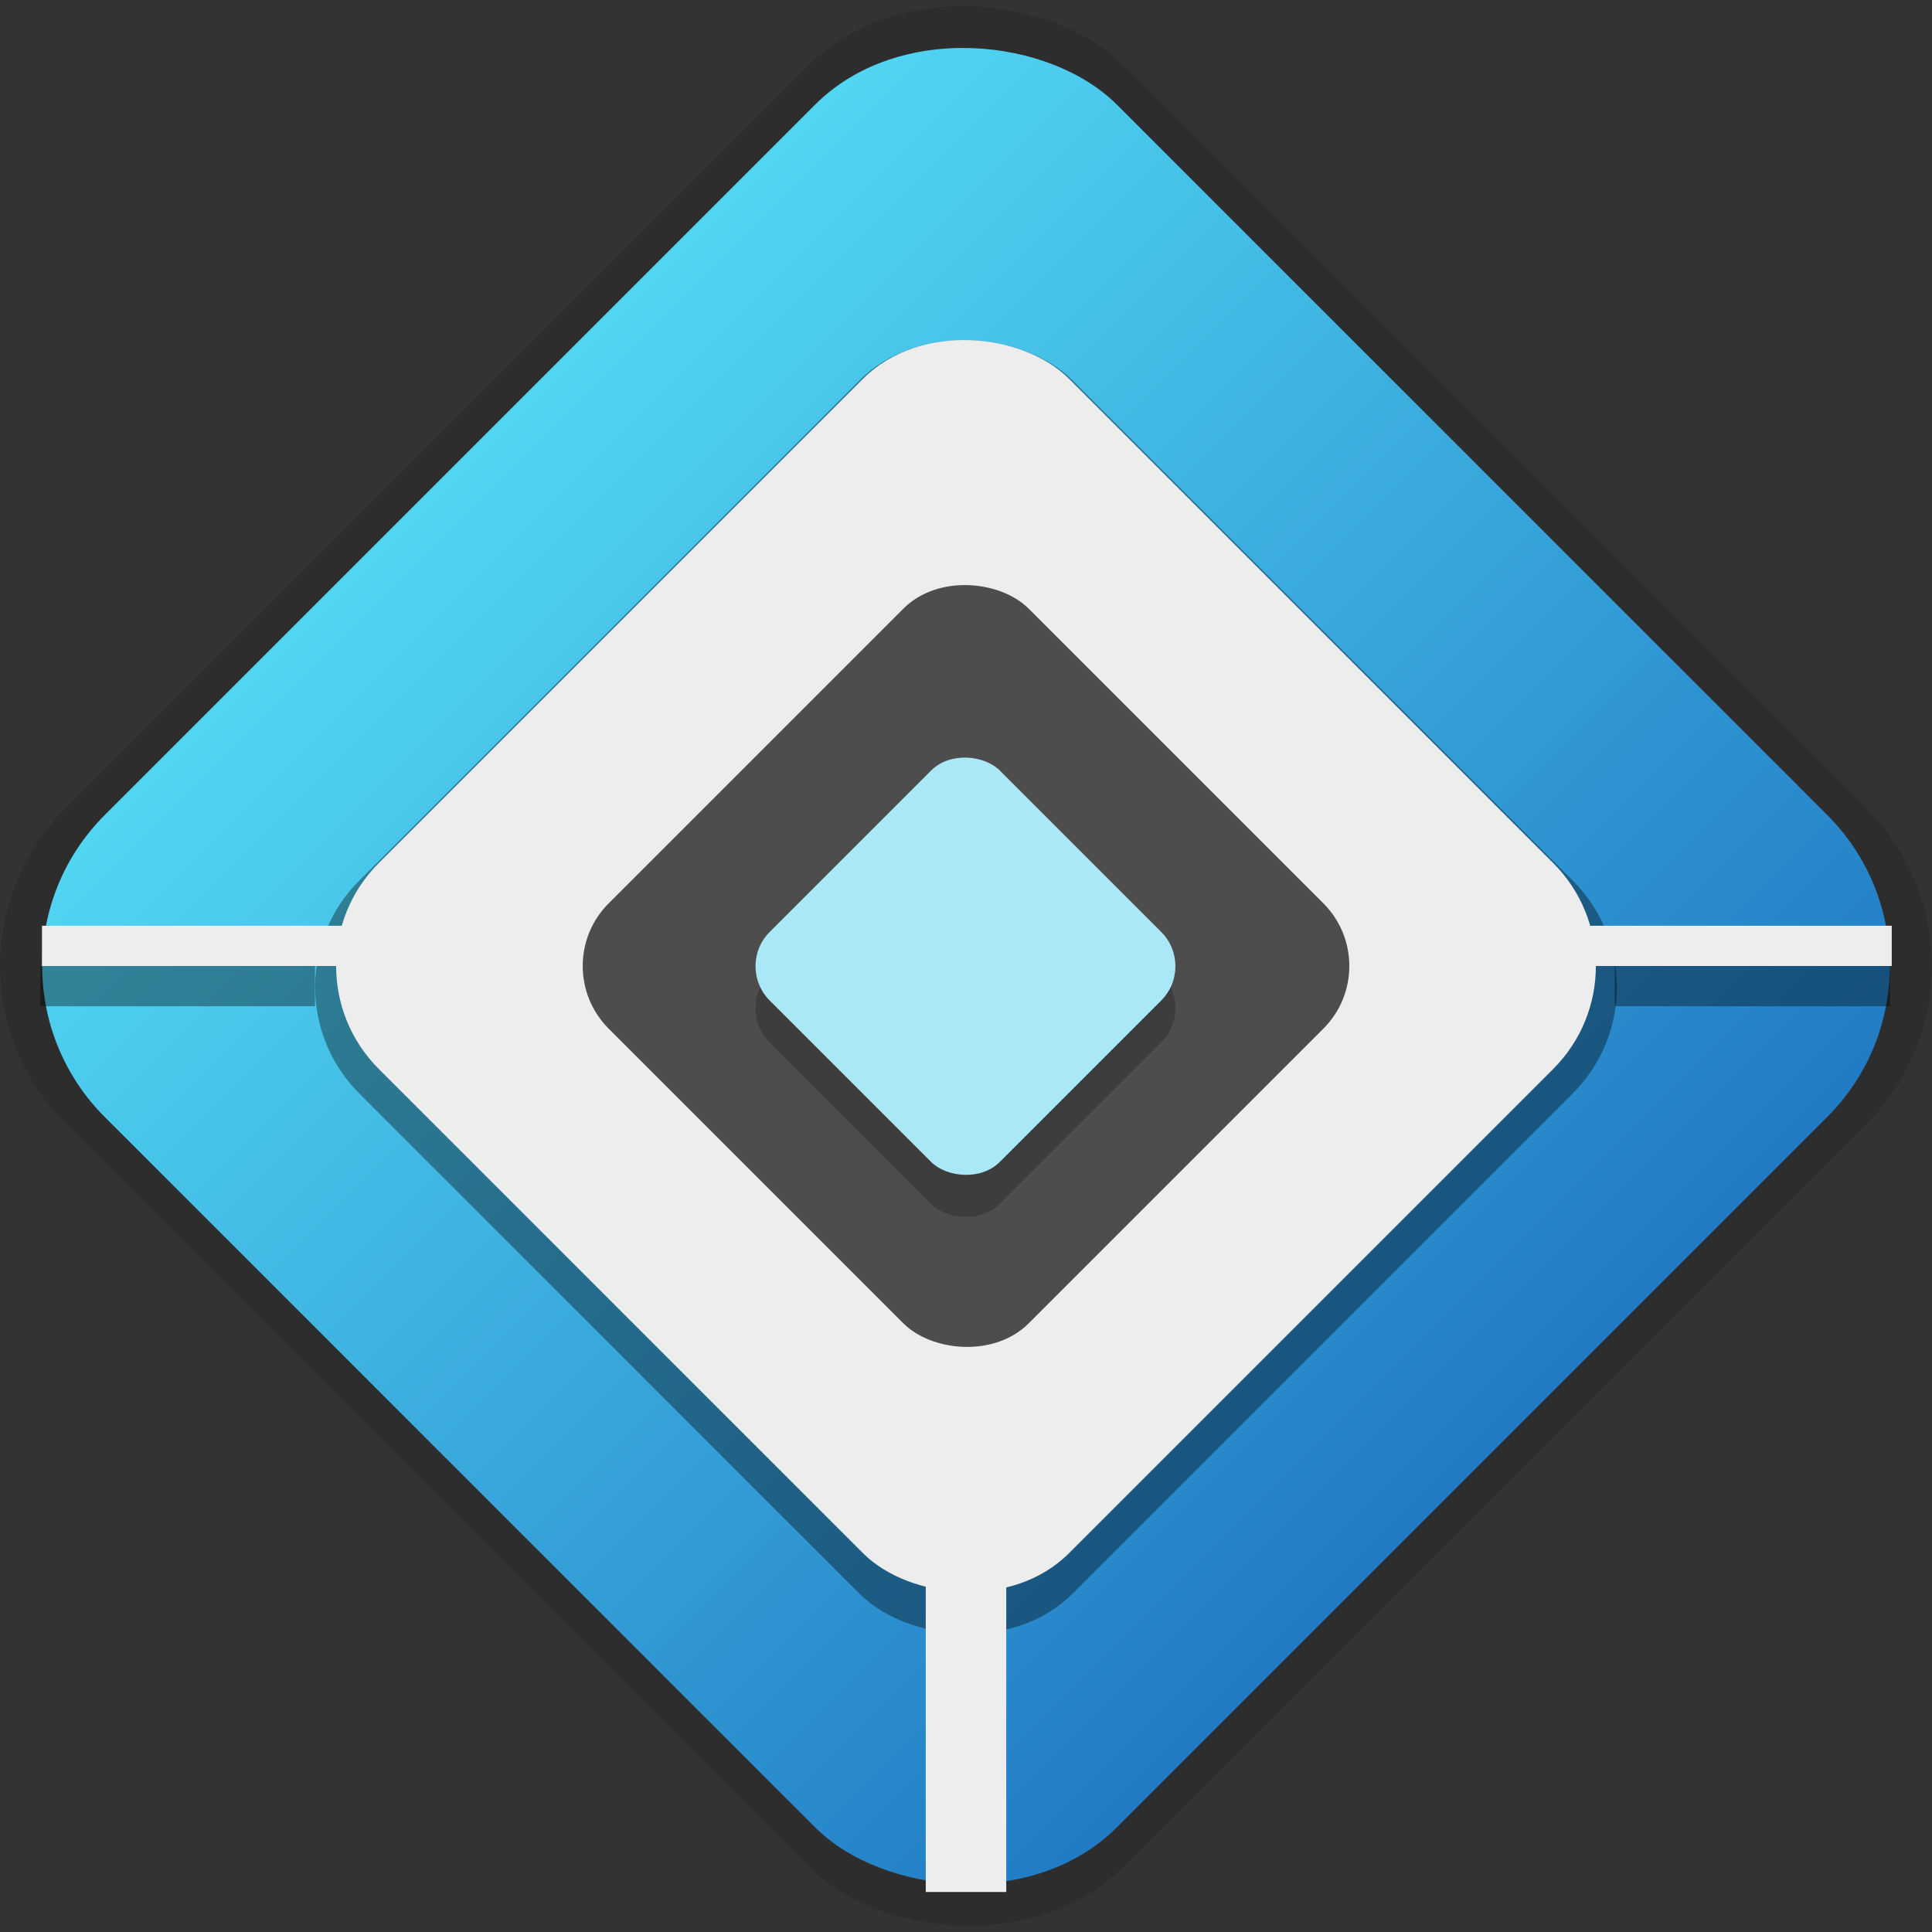 <svg xmlns="http://www.w3.org/2000/svg" xmlns:xlink="http://www.w3.org/1999/xlink" height="48" viewBox="0 0 48 48" width="48"><rect x="0" y="0" width="48" height="48" fill="#333333" stroke="none"/><title>Template icons dark</title><defs><linearGradient id="i"><stop offset="0" stop-opacity=".247"/><stop offset="1" stop-opacity=".077"/></linearGradient><linearGradient id="h"><stop offset="0" stop-color="#eee"/><stop offset="1" stop-color="#ddd"/></linearGradient><linearGradient id="g"><stop offset="0" stop-color="#3cbfeb"/><stop offset="1" stop-color="#2278b3"/></linearGradient><linearGradient id="f"><stop offset="0" stop-color="#1d73c0"/><stop offset="1" stop-color="#54dcf6"/></linearGradient><linearGradient id="k"><stop offset="0" stop-color="#aee3eb"/><stop offset="1" stop-color="#4886af"/></linearGradient><linearGradient id="e"><stop offset="0" stop-color="#e6e6e6"/><stop offset=".09" stop-color="#e6e6e6"/><stop offset=".209" stop-color="#e6e6e6"/><stop offset=".385" stop-color="#d5d5d5"/><stop offset=".507" stop-color="#e6e6e6"/><stop offset=".786" stop-color="#e6e6e6"/><stop offset=".85" stop-color="#dbdbdb"/><stop offset=".925" stop-color="#e6e6e6"/><stop offset=".971" stop-color="#e6e6e6"/><stop offset="1" stop-color="#e6e6e6"/></linearGradient><linearGradient id="a"><stop offset="0" stop-color="#e6e6e6"/><stop offset=".09" stop-color="#e6e6e6"/><stop offset=".291" stop-color="#e6e6e6"/><stop offset=".385" stop-color="#d5d5d5"/><stop offset=".45" stop-color="#e6e6e6"/><stop offset=".786" stop-color="#e6e6e6"/><stop offset=".85" stop-color="#dbdbdb"/><stop offset=".925" stop-color="#e6e6e6"/><stop offset=".971" stop-color="#e6e6e6"/><stop offset="1" stop-color="#e6e6e6"/></linearGradient><linearGradient id="c"><stop offset="0" stop-color="#ffde62"/><stop offset=".205" stop-color="#aa9a0f"/><stop offset=".441" stop-color="#f6dabc"/><stop offset=".747" stop-color="#c8a534"/><stop offset="1" stop-color="#c2ac23"/></linearGradient><linearGradient id="j"><stop offset="0" stop-color="#575757"/><stop offset="1" stop-color="#292929"/></linearGradient><linearGradient id="b"><stop offset="0" stop-color="#494949"/><stop offset="1" stop-color="#7a7a7a"/></linearGradient><linearGradient id="d"><stop offset="0" stop-color="#a5a5a5"/><stop offset=".023" stop-color="#b6b6b6"/><stop offset=".09" stop-color="#b5b5b5"/><stop offset=".291" stop-color="#dadada"/><stop offset=".385" stop-color="#eee"/><stop offset=".45" stop-color="#d8d8d8"/><stop offset=".786" stop-color="#d0d0d0"/><stop offset=".85" stop-color="#ebebeb"/><stop offset=".925" stop-color="#d0d0d0"/><stop offset=".971" stop-color="#dcdcdc"/><stop offset="1" stop-color="#cecece"/></linearGradient><linearGradient xlink:href="#f" id="l" gradientUnits="userSpaceOnUse" x1="159" y1="207.196" x2="159" y2="114" gradientTransform="matrix(.445 0 0 .445 -71.133 -37.191)"/></defs><g color="#000" stroke-linecap="round"><rect transform="rotate(-45)" ry="5.546" y="15.35" x="-18.591" height="37.183" width="37.183" style="isolation:auto;mix-blend-mode:normal;marker:none" display="block" overflow="visible" fill-opacity=".115" stroke-width=".465" paint-order="markers stroke fill"/><rect style="isolation:auto;mix-blend-mode:normal;marker:none" width="35.566" height="35.566" x="-17.783" y="16.158" ry="5.305" transform="rotate(-45)" display="block" overflow="visible" fill="url(#l)" stroke-width=".445" paint-order="markers stroke fill"/><rect style="isolation:auto;mix-blend-mode:normal;marker:none" width="6.826" height="1" x="1" y="24" ry="0" display="block" overflow="visible" fill-opacity=".368" stroke-width=".286" paint-order="markers stroke fill"/><rect style="isolation:auto;mix-blend-mode:normal;marker:none" width="25.058" height="25.058" x="-12.898" y="21.781" ry="3.738" transform="rotate(-45)" display="block" overflow="visible" fill-opacity=".368" stroke-width=".313" paint-order="markers stroke fill"/><rect transform="rotate(-45)" ry="3.617" y="21.816" x="-12.125" height="24.25" width="24.25" style="isolation:auto;mix-blend-mode:normal;marker:none" display="block" overflow="visible" fill="#ededed" stroke-width=".303" paint-order="markers stroke fill"/><rect style="isolation:auto;mix-blend-mode:normal;marker:none" width="14.757" height="14.757" x="-7.378" y="26.563" ry="2.201" transform="rotate(-45)" display="block" overflow="visible" fill="#4d4d4d" stroke-width=".184" paint-order="markers stroke fill"/><rect transform="rotate(-45)" ry="2.17" y="26.666" x="-7.275" height="14.55" width="14.55" style="isolation:auto;mix-blend-mode:normal;marker:none" display="block" overflow="visible" fill="#4d4d4d" stroke-width=".182" paint-order="markers stroke fill"/><rect transform="rotate(-45)" ry="1.206" y="30.632" x="-4.793" height="8.083" width="8.083" style="isolation:auto;mix-blend-mode:normal;marker:none" display="block" overflow="visible" fill-opacity=".209" stroke-width=".101" paint-order="markers stroke fill"/><rect style="isolation:auto;mix-blend-mode:normal;marker:none" width="8.083" height="8.083" x="-4.055" y="29.894" ry="1.206" transform="rotate(-45)" display="block" overflow="visible" fill="#abe8f7" stroke-width=".101" paint-order="markers stroke fill"/><rect ry="0" y="-25" x="38.658" height="2" width="8.348" style="isolation:auto;mix-blend-mode:normal;marker:none" transform="rotate(90)" display="block" overflow="visible" fill="#ededed" stroke-width=".33" paint-order="markers stroke fill"/><rect ry="0" y="23" x="1.043" height="1" width="8.105" style="isolation:auto;mix-blend-mode:normal;marker:none" display="block" overflow="visible" fill="#ededed" stroke-width=".23" paint-order="markers stroke fill"/><rect style="isolation:auto;mix-blend-mode:normal;marker:none" width="6.838" height="1" x="40.118" y="24" ry="0" display="block" overflow="visible" fill-opacity=".368" stroke-width=".287" paint-order="markers stroke fill"/><rect ry="0" y="23" x="39" height="1" width="8" style="isolation:auto;mix-blend-mode:normal;marker:none" display="block" overflow="visible" fill="#ededed" stroke-width=".228" paint-order="markers stroke fill"/></g></svg>